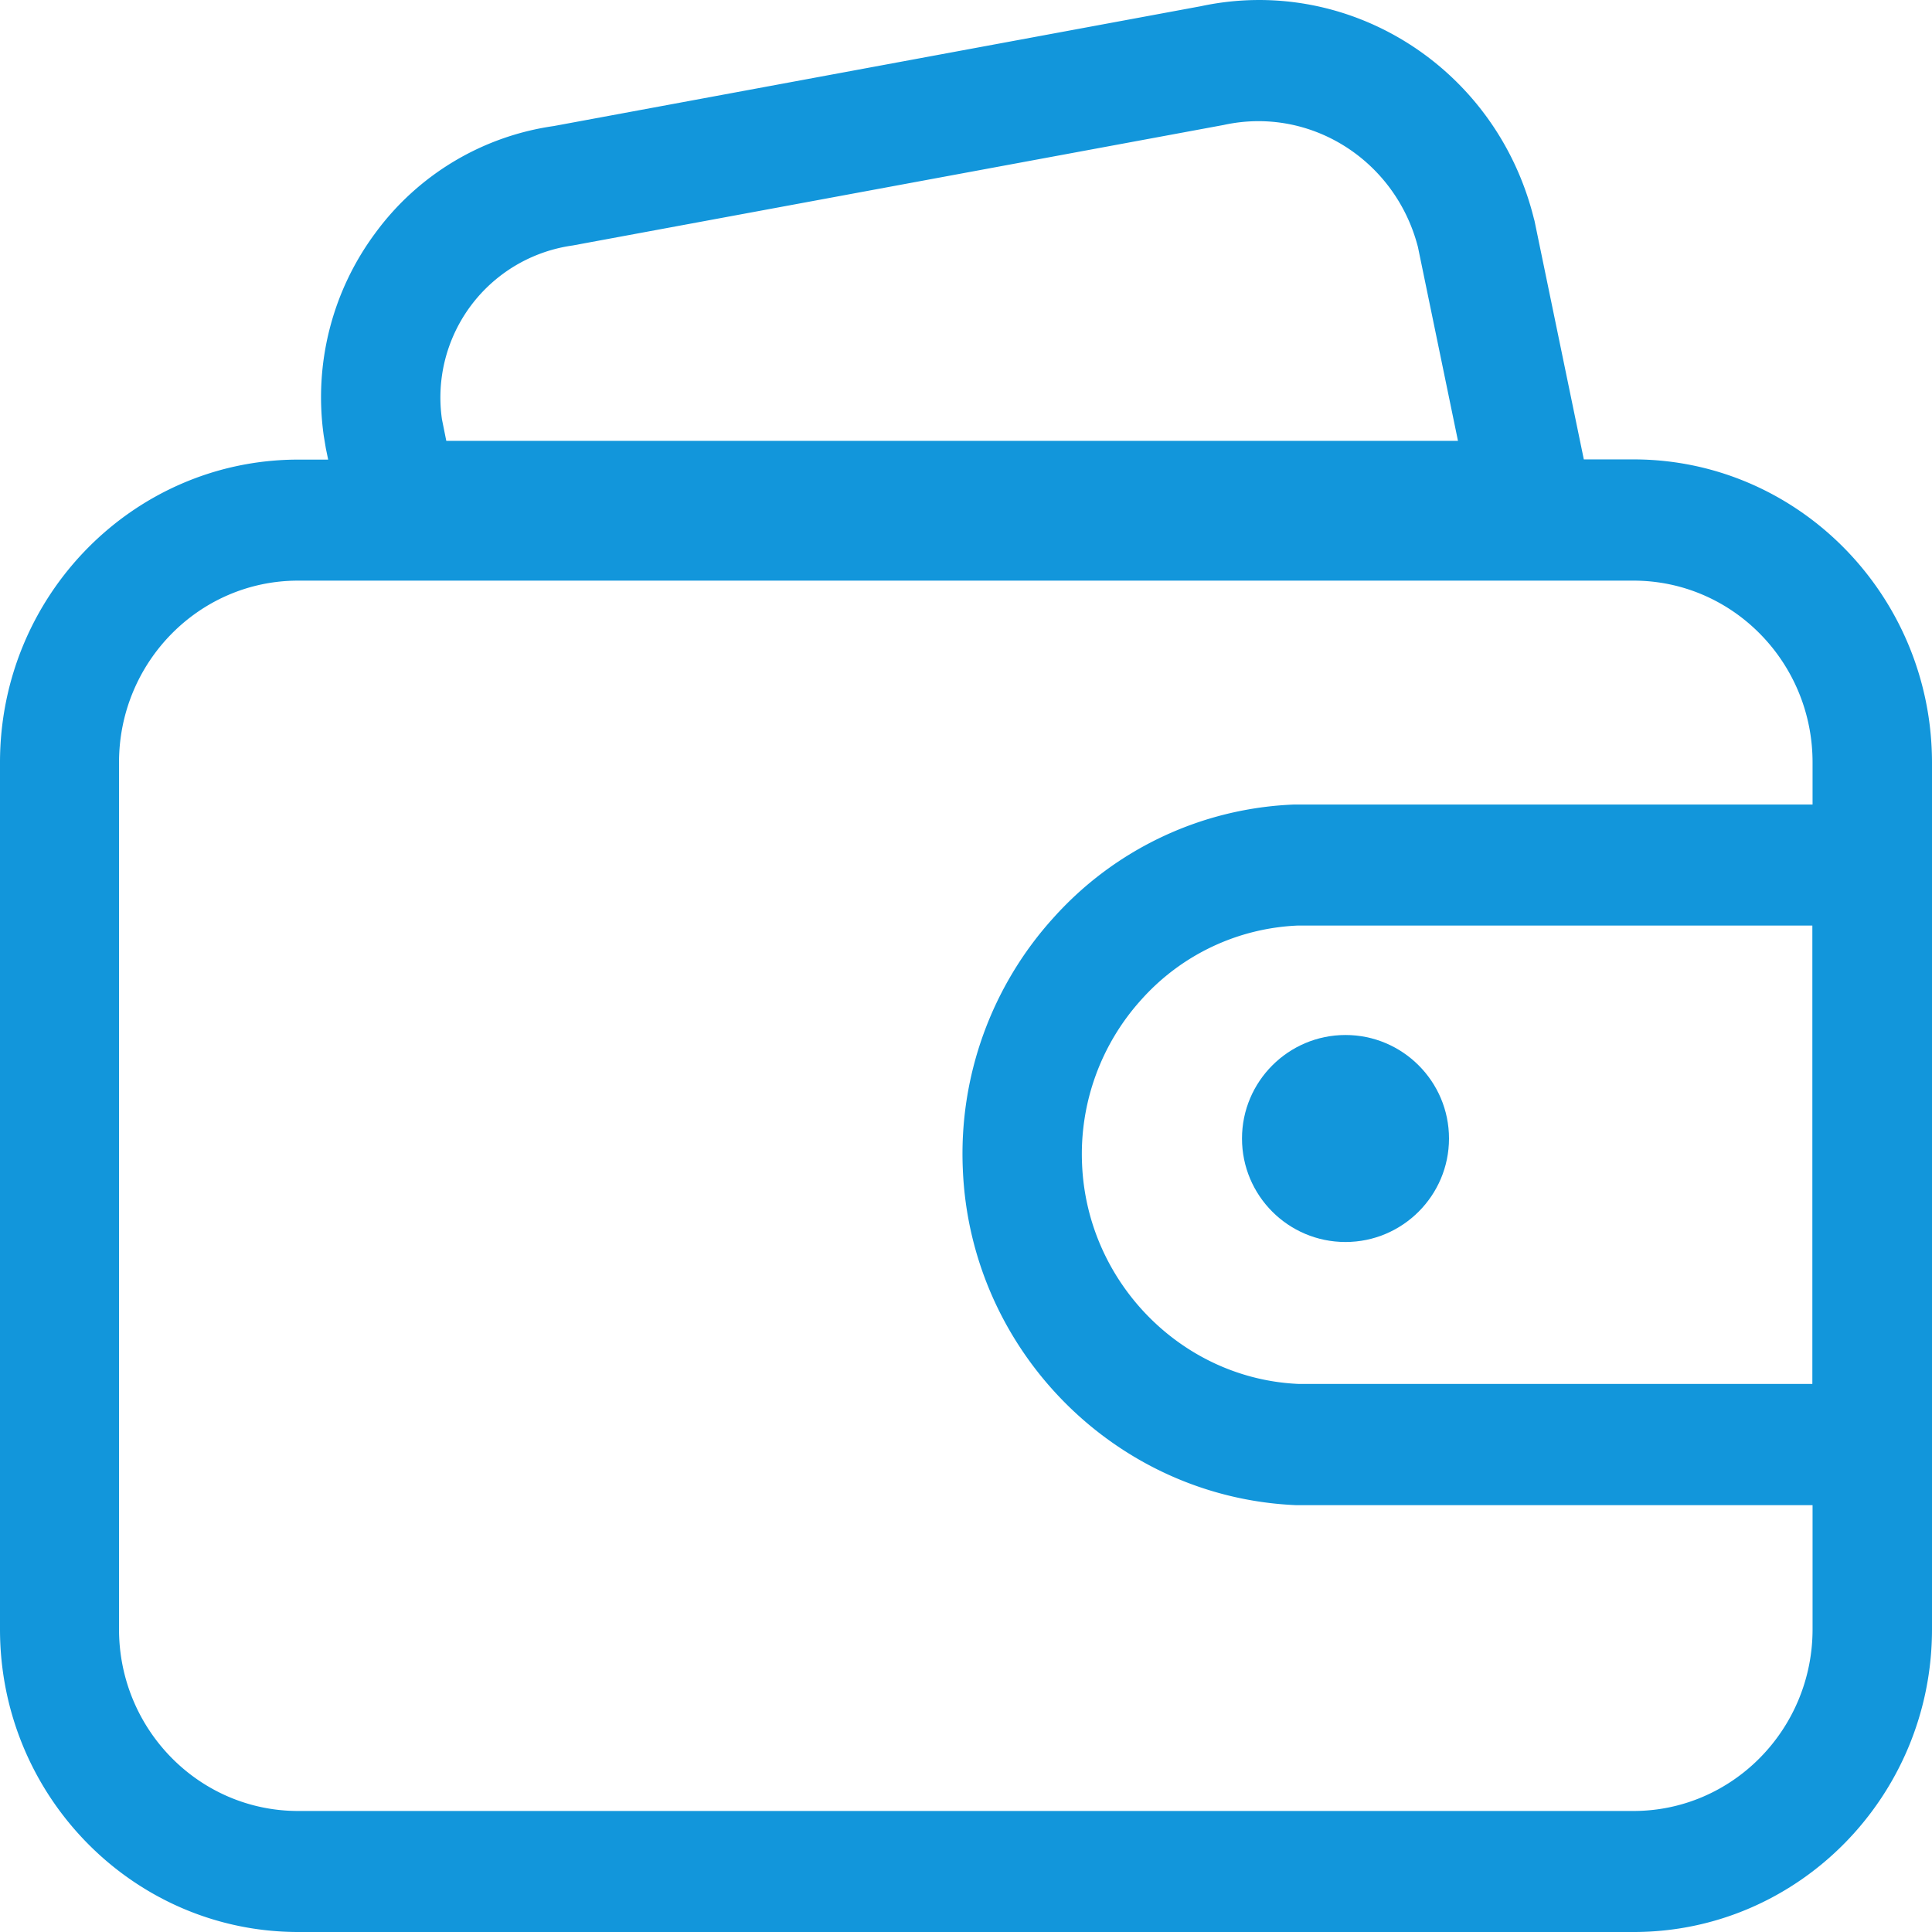 <?xml version="1.0" standalone="no"?><!DOCTYPE svg PUBLIC "-//W3C//DTD SVG 1.1//EN" "http://www.w3.org/Graphics/SVG/1.1/DTD/svg11.dtd"><svg t="1748957047412" class="icon" viewBox="0 0 1024 1024" version="1.1" xmlns="http://www.w3.org/2000/svg" p-id="24665" xmlns:xlink="http://www.w3.org/1999/xlink" width="200" height="200"><path d="M865.792 243.493h-26.331l-26.149-126.501-0.366-1.317C793.088 35.84 715.081-13.531 636.489 3.291L293.449 66.816a142.043 142.043 0 0 0-94.427 56.576 145.92 145.92 0 0 0-27.429 107.557l1.097 6.619 1.243 6.034h-15.835C70.875 243.602 0 315.538 0 404.114v459.483C0 952.064 70.875 1024 158.098 1024h707.803C953.125 1024 1024 952.064 1024 863.561V404.078c-0.11-88.503-70.985-160.585-158.208-160.585z m-562.322-113.371l345.125-63.89c45.824-10.057 91.063 18.578 102.949 64.731l21.211 102.693H236.544l-2.304-11.447a81.335 81.335 0 0 1 69.23-92.087z m562.322 829.733H157.989c-52.37 0-94.903-43.154-94.903-96.293V404.078c0-53.138 42.533-96.329 94.903-96.329h707.803c52.334 0 94.903 43.154 94.903 96.329v22.345h-274.907a180.736 180.736 0 0 0-127.195 59.758 186.258 186.258 0 0 0-48.274 133.486c3.84 95.963 80.896 174.08 176.75 178.103h273.627v65.792c0 53.102-42.569 96.293-94.903 96.293z m94.793-469.285v242.944h-272.238c-61.806-2.633-112.274-53.76-114.834-116.553a121.966 121.966 0 0 1 31.598-87.333 117.833 117.833 0 0 1 82.651-39.058h272.823z" fill="#1296db" p-id="24666"></path><path d="M713.143 658.286c30.245 0 54.857-24.613 54.857-54.857s-24.613-54.857-54.857-54.857-54.857 24.613-54.857 54.857 24.503 54.857 54.857 54.857z" fill="#1296db" p-id="24667"></path></svg>
